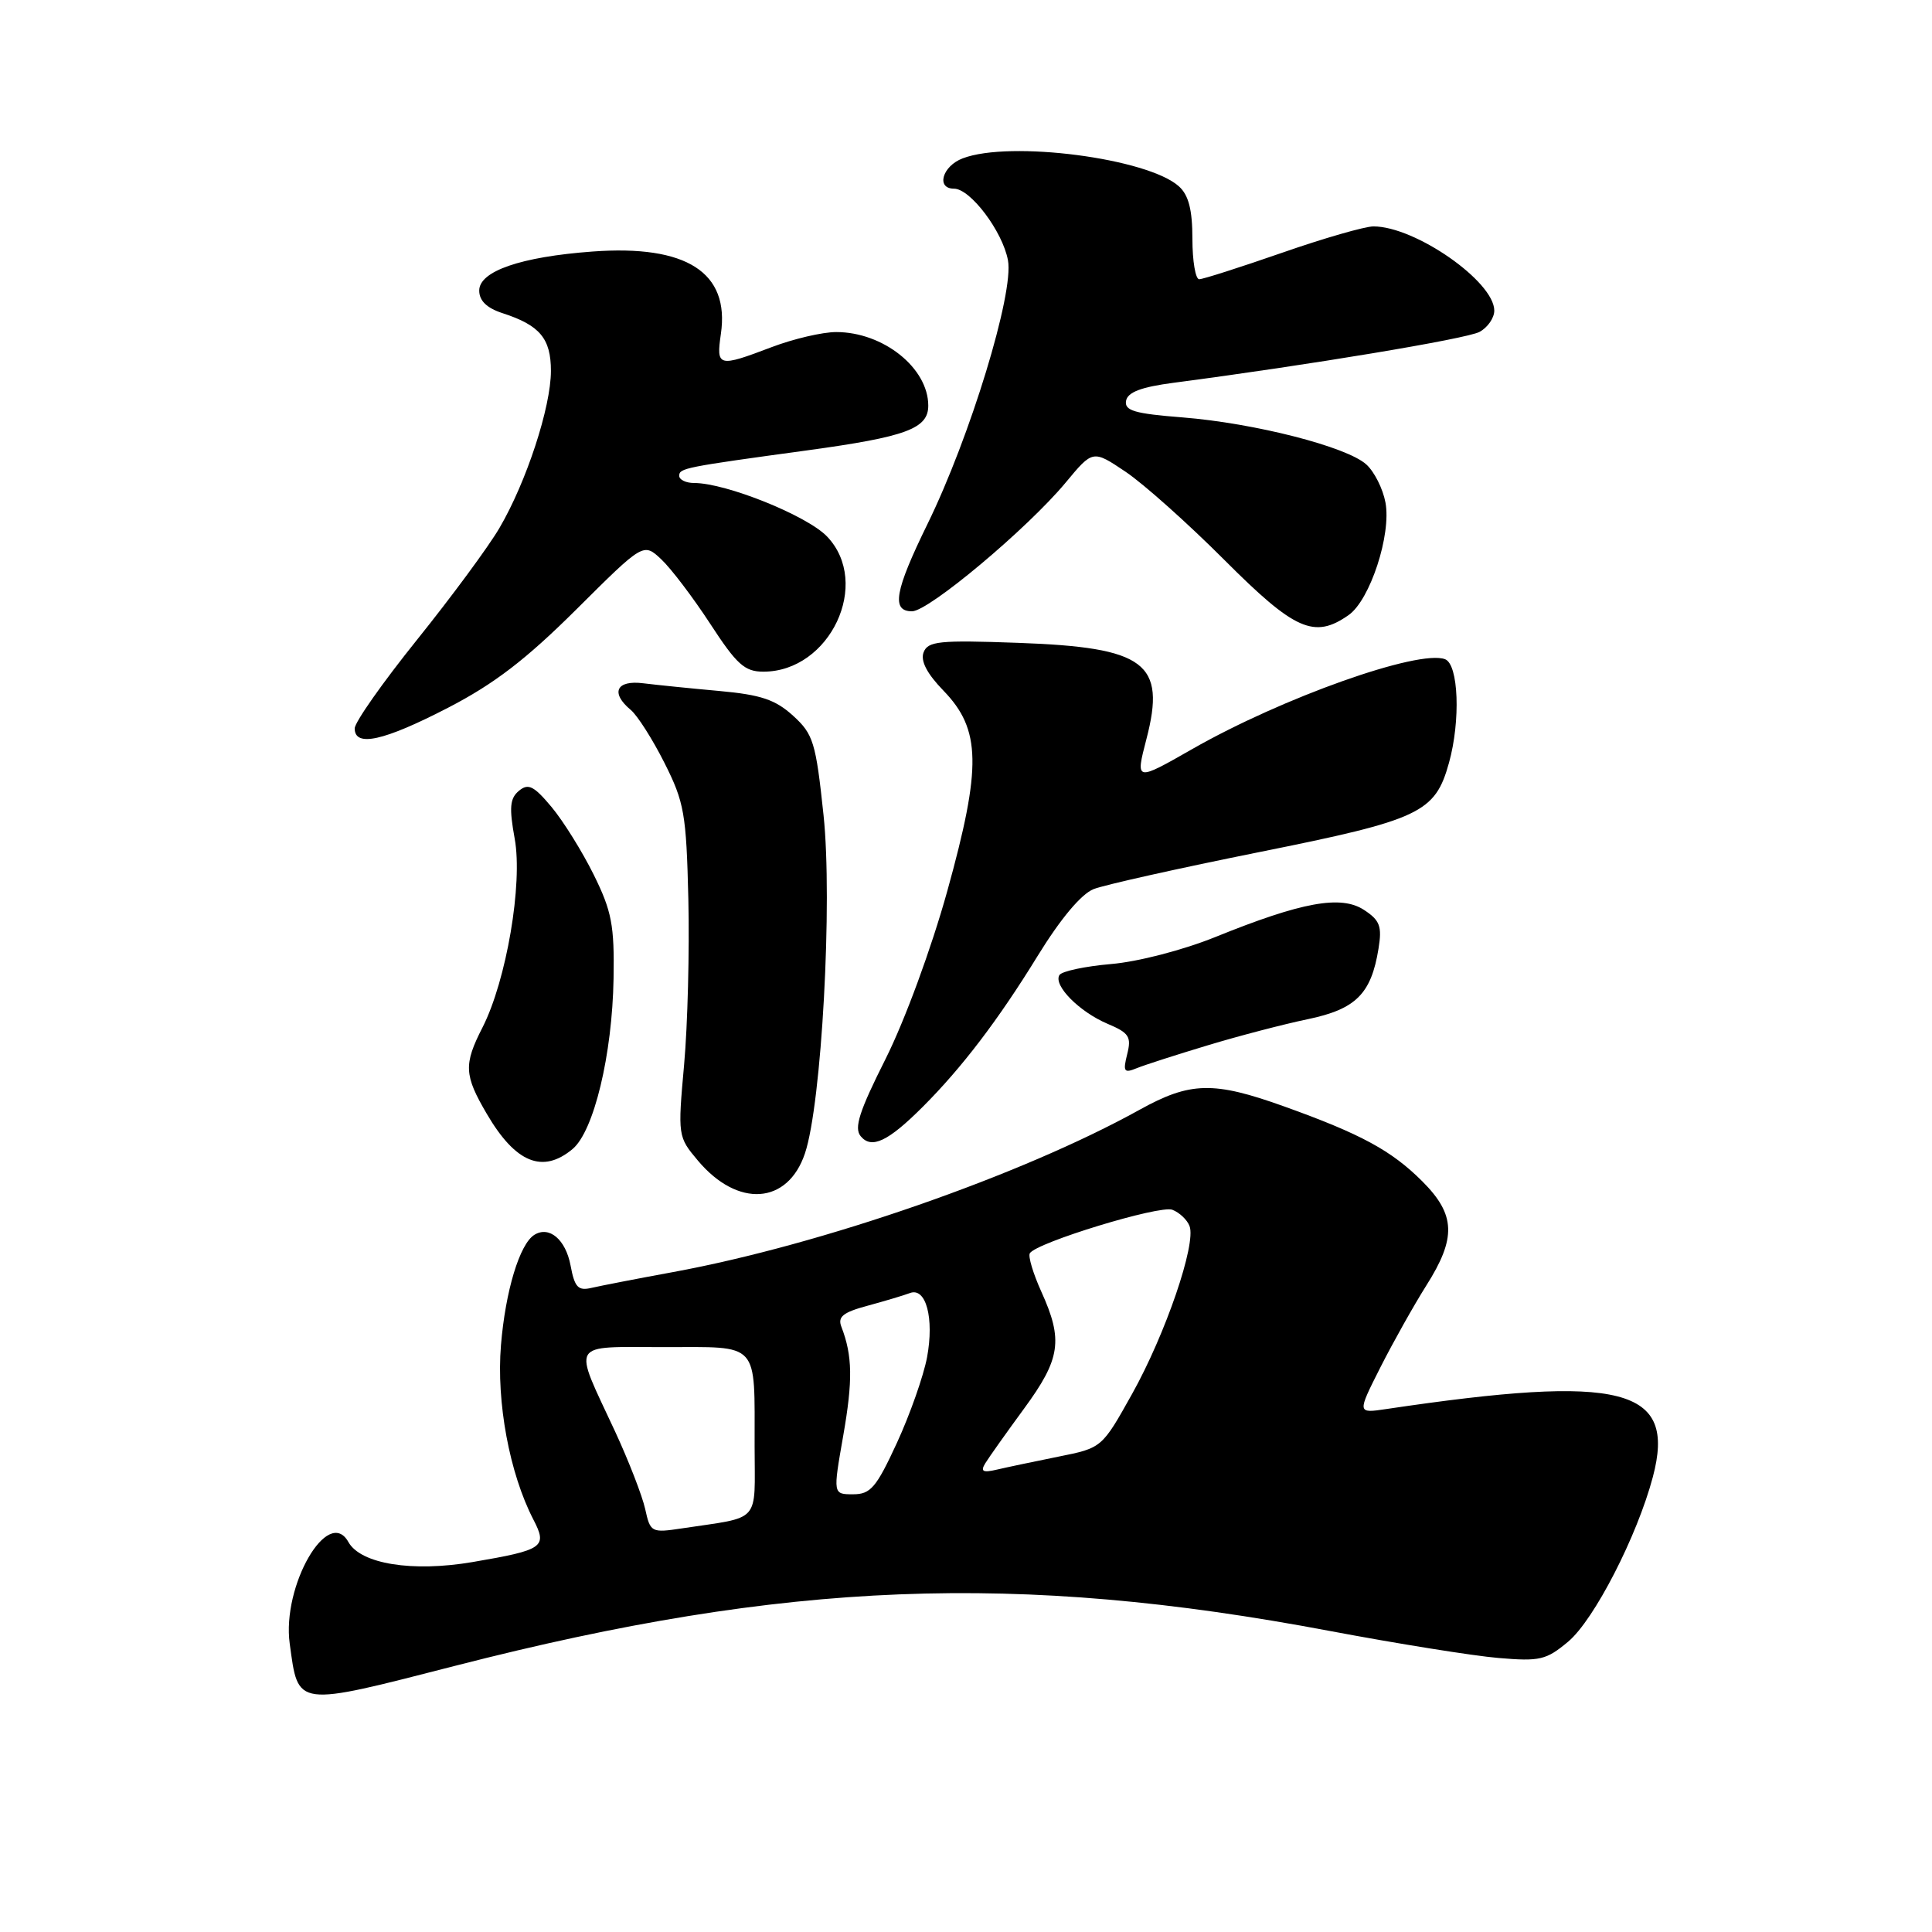 <?xml version="1.0" encoding="UTF-8" standalone="no"?>
<!DOCTYPE svg PUBLIC "-//W3C//DTD SVG 1.1//EN" "http://www.w3.org/Graphics/SVG/1.1/DTD/svg11.dtd" >
<svg xmlns="http://www.w3.org/2000/svg" xmlns:xlink="http://www.w3.org/1999/xlink" version="1.1" viewBox="0 0 256 256">
 <g >
 <path fill="currentColor"
d=" M 60.50 220.68 C 104.14 209.49 134.72 208.28 176.20 216.11 C 185.17 217.80 195.22 219.41 198.55 219.69 C 204.05 220.16 204.89 219.96 207.81 217.51 C 211.24 214.62 216.93 203.55 219.01 195.71 C 222.16 183.86 215.03 182.04 183.66 186.71 C 179.83 187.28 179.83 187.28 182.90 181.20 C 184.59 177.86 187.33 172.98 188.98 170.36 C 193.00 164.03 192.88 160.95 188.47 156.54 C 184.39 152.46 180.36 150.27 170.19 146.62 C 160.80 143.25 157.73 143.32 151.00 147.05 C 135.34 155.73 108.89 164.93 89.22 168.55 C 84.42 169.43 79.54 170.38 78.38 170.65 C 76.60 171.07 76.14 170.58 75.60 167.67 C 74.95 164.24 72.78 162.40 70.81 163.62 C 68.86 164.82 66.97 171.06 66.38 178.25 C 65.76 185.80 67.51 195.22 70.67 201.34 C 72.57 205.00 72.05 205.37 62.62 206.98 C 54.64 208.34 47.79 207.24 46.16 204.32 C 43.47 199.51 37.34 210.15 38.39 217.80 C 39.55 226.27 38.98 226.20 60.50 220.68 Z  M 106.66 152.83 C 108.87 146.27 110.34 119.45 109.12 107.98 C 108.10 98.35 107.77 97.28 105.09 94.84 C 102.74 92.70 100.82 92.06 95.33 91.56 C 91.57 91.22 87.04 90.76 85.25 90.54 C 81.66 90.08 80.85 91.80 83.58 94.07 C 84.45 94.79 86.46 97.94 88.04 101.08 C 90.67 106.30 90.94 107.82 91.21 119.14 C 91.37 125.94 91.12 135.80 90.65 141.05 C 89.80 150.51 89.82 150.63 92.48 153.79 C 97.76 160.07 104.38 159.62 106.66 152.83 Z  M 75.87 152.25 C 78.69 149.89 81.13 139.76 81.30 129.66 C 81.42 122.61 81.06 120.74 78.68 115.92 C 77.16 112.85 74.65 108.81 73.09 106.94 C 70.74 104.13 70.00 103.76 68.77 104.78 C 67.56 105.78 67.45 107.00 68.20 111.13 C 69.29 117.10 67.10 129.92 63.94 136.13 C 61.42 141.06 61.49 142.46 64.52 147.62 C 68.31 154.09 71.91 155.56 75.87 152.25 Z  M 122.28 146.65 C 127.46 141.47 132.29 135.13 137.49 126.67 C 140.53 121.73 143.27 118.46 144.91 117.81 C 146.33 117.25 156.25 115.04 166.94 112.89 C 188.20 108.62 190.16 107.70 192.00 101.07 C 193.55 95.48 193.27 88.04 191.48 87.35 C 188.00 86.02 169.91 92.44 157.97 99.26 C 150.45 103.55 150.45 103.55 151.90 97.96 C 154.54 87.84 151.80 85.78 134.89 85.18 C 124.44 84.80 122.95 84.96 122.38 86.44 C 121.95 87.57 122.82 89.25 125.01 91.51 C 130.00 96.66 130.09 101.61 125.52 118.07 C 123.40 125.70 119.89 135.23 117.35 140.30 C 113.85 147.26 113.14 149.47 114.05 150.56 C 115.49 152.29 117.68 151.25 122.28 146.65 Z  M 160.00 138.52 C 164.12 137.27 170.10 135.71 173.28 135.05 C 179.66 133.72 181.69 131.70 182.66 125.70 C 183.14 122.74 182.85 121.95 180.74 120.57 C 177.69 118.57 172.49 119.52 161.04 124.16 C 156.76 125.89 150.78 127.44 147.22 127.74 C 143.77 128.04 140.69 128.69 140.38 129.20 C 139.54 130.56 143.01 134.07 146.76 135.66 C 149.61 136.86 149.94 137.38 149.36 139.68 C 148.78 142.00 148.94 142.23 150.60 141.55 C 151.65 141.12 155.88 139.76 160.00 138.52 Z  M 59.35 93.79 C 65.50 90.61 69.68 87.40 76.38 80.74 C 85.26 71.90 85.26 71.90 87.62 74.11 C 88.92 75.33 91.84 79.18 94.11 82.66 C 97.62 88.05 98.67 89.00 101.15 89.00 C 109.99 89.00 115.51 77.27 109.58 71.08 C 106.93 68.32 96.20 64.00 91.98 64.00 C 90.89 64.00 90.00 63.57 90.00 63.05 C 90.00 62.03 90.67 61.90 107.00 59.67 C 120.07 57.88 123.00 56.80 123.00 53.75 C 123.00 48.76 117.04 44.00 110.80 44.00 C 108.98 44.00 105.13 44.90 102.24 46.00 C 95.16 48.69 94.89 48.62 95.52 44.25 C 96.71 36.09 90.97 32.41 78.50 33.33 C 69.01 34.03 63.50 35.93 63.50 38.50 C 63.50 39.85 64.50 40.82 66.60 41.50 C 71.53 43.10 73.00 44.85 73.00 49.15 C 73.00 53.95 69.75 63.87 66.18 69.96 C 64.72 72.46 59.80 79.12 55.26 84.77 C 50.72 90.42 47.00 95.70 47.00 96.52 C 47.00 99.04 50.83 98.19 59.35 93.79 Z  M 178.70 81.50 C 181.54 79.51 184.38 70.83 183.58 66.58 C 183.24 64.76 182.10 62.49 181.04 61.54 C 178.45 59.19 166.23 56.07 156.71 55.31 C 150.30 54.81 148.97 54.41 149.21 53.10 C 149.43 51.96 151.23 51.28 155.51 50.72 C 173.37 48.38 194.32 44.90 196.04 43.98 C 197.12 43.40 198.00 42.13 198.00 41.16 C 198.00 37.30 187.52 30.00 181.99 30.00 C 180.85 30.00 175.39 31.57 169.86 33.50 C 164.33 35.42 159.40 37.00 158.90 37.00 C 158.41 37.00 158.00 34.59 158.00 31.65 C 158.00 27.80 157.50 25.86 156.22 24.70 C 152.10 20.97 133.83 18.59 127.57 20.98 C 124.86 22.00 124.00 25.00 126.41 25.00 C 128.58 25.00 132.85 30.66 133.56 34.49 C 134.38 38.81 128.54 57.92 122.89 69.45 C 118.55 78.32 118.08 81.00 120.85 81.00 C 123.06 81.00 136.14 70.04 141.21 63.94 C 144.81 59.60 144.81 59.60 149.16 62.52 C 151.55 64.13 157.44 69.39 162.26 74.22 C 171.57 83.54 174.15 84.69 178.70 81.50 Z  M 85.49 199.95 C 85.10 198.20 83.30 193.55 81.48 189.63 C 75.87 177.57 75.33 178.50 87.96 178.50 C 100.78 178.50 99.97 177.61 99.99 191.67 C 100.00 201.99 100.96 200.92 90.35 202.52 C 86.31 203.13 86.17 203.05 85.49 199.95 Z  M 111.73 190.25 C 113.02 182.89 112.96 179.63 111.49 175.81 C 110.97 174.48 111.70 173.89 114.98 173.01 C 117.26 172.39 119.77 171.64 120.56 171.34 C 122.70 170.52 123.80 174.66 122.84 179.85 C 122.37 182.33 120.58 187.42 118.85 191.18 C 116.11 197.12 115.36 198.00 113.04 198.00 C 110.37 198.00 110.37 198.00 111.73 190.25 Z  M 130.55 193.90 C 131.02 193.13 133.34 189.86 135.70 186.64 C 140.53 180.05 140.90 177.58 137.98 171.15 C 136.90 168.76 136.21 166.47 136.46 166.06 C 137.34 164.64 153.66 159.66 155.34 160.30 C 156.28 160.66 157.31 161.63 157.62 162.46 C 158.53 164.82 154.44 176.76 150.02 184.68 C 146.01 191.86 146.01 191.86 140.26 193.01 C 137.09 193.65 133.42 194.42 132.10 194.73 C 130.23 195.17 129.89 194.98 130.55 193.90 Z "/>
</g>
</svg>